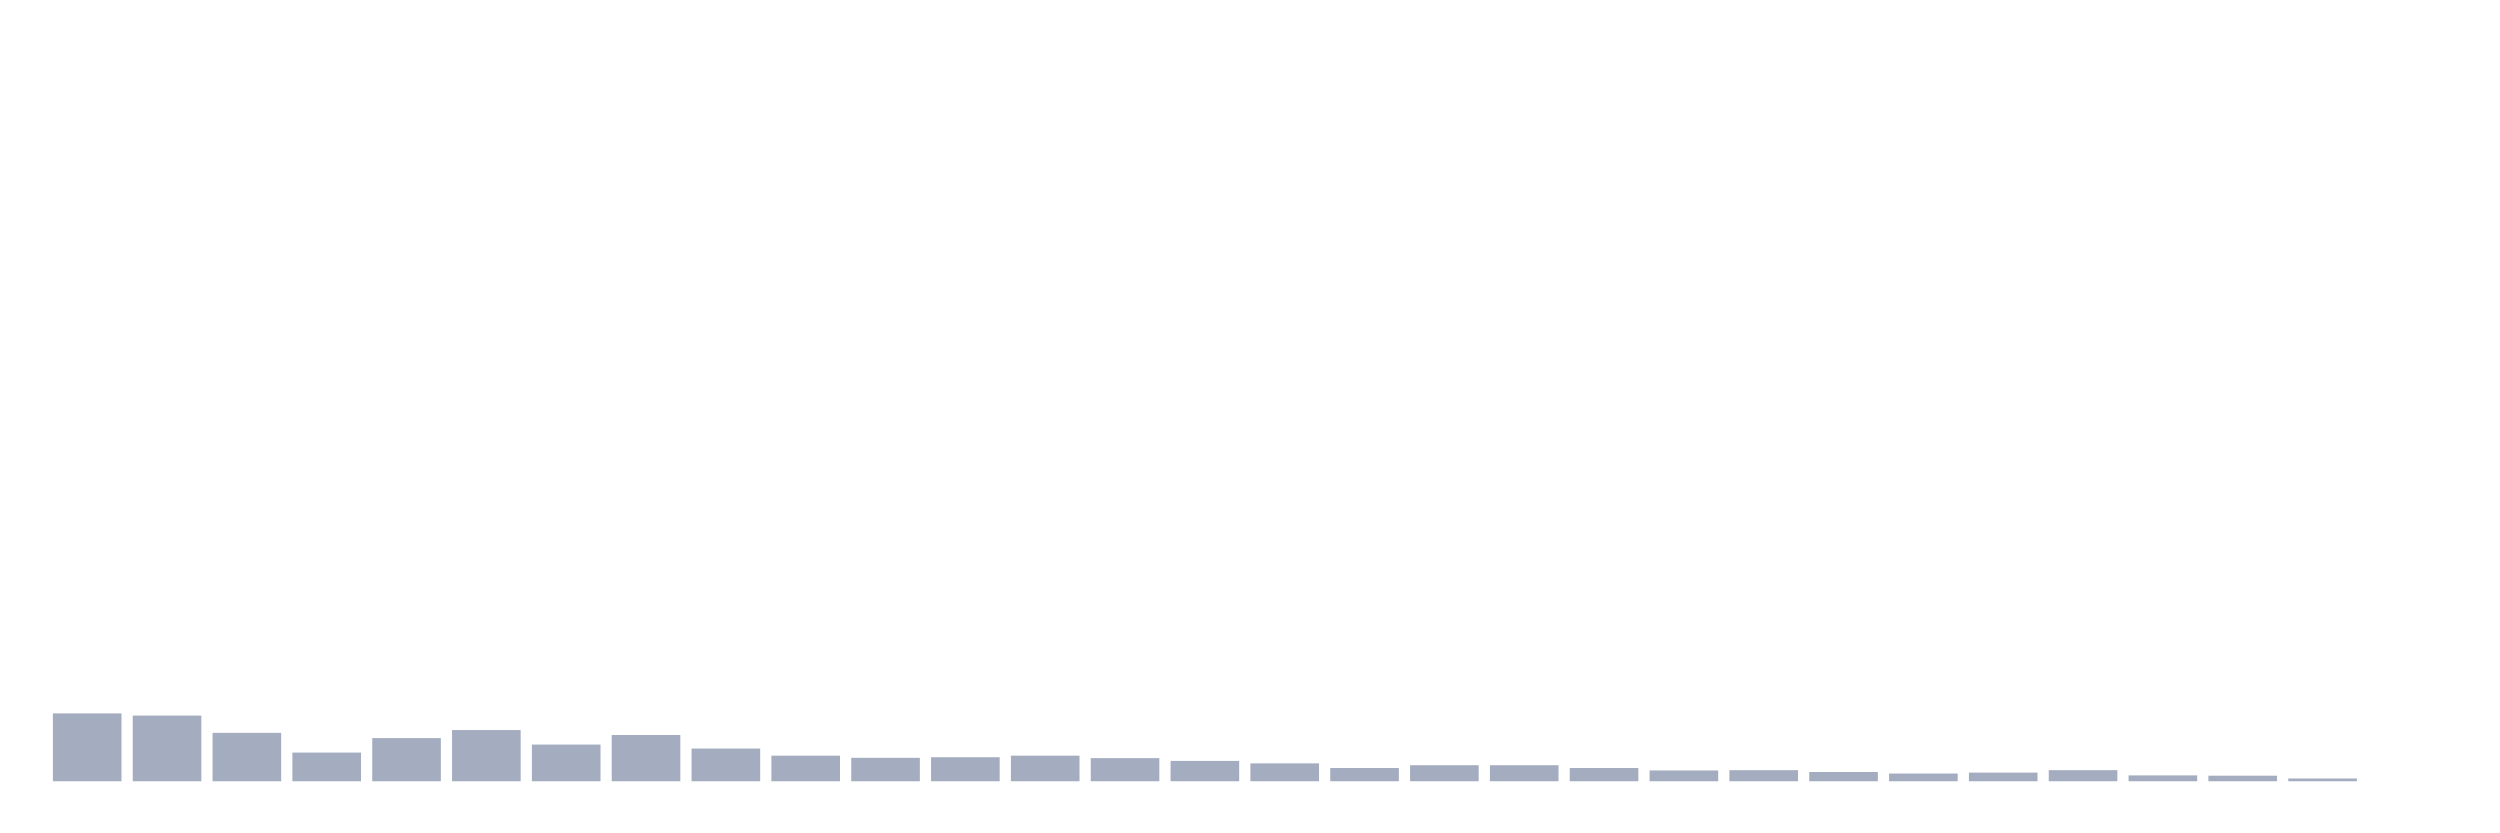 <svg xmlns="http://www.w3.org/2000/svg" viewBox="0 0 480 160"><g transform="translate(10,10)"><rect class="bar" x="0.153" width="13.175" y="126.975" height="13.025" fill="rgb(164,173,192)"></rect><rect class="bar" x="15.482" width="13.175" y="127.39" height="12.61" fill="rgb(164,173,192)"></rect><rect class="bar" x="30.81" width="13.175" y="130.705" height="9.295" fill="rgb(164,173,192)"></rect><rect class="bar" x="46.138" width="13.175" y="134.494" height="5.506" fill="rgb(164,173,192)"></rect><rect class="bar" x="61.466" width="13.175" y="131.712" height="8.288" fill="rgb(164,173,192)"></rect><rect class="bar" x="76.794" width="13.175" y="130.172" height="9.828" fill="rgb(164,173,192)"></rect><rect class="bar" x="92.123" width="13.175" y="132.955" height="7.045" fill="rgb(164,173,192)"></rect><rect class="bar" x="107.451" width="13.175" y="131.12" height="8.88" fill="rgb(164,173,192)"></rect><rect class="bar" x="122.779" width="13.175" y="133.724" height="6.276" fill="rgb(164,173,192)"></rect><rect class="bar" x="138.107" width="13.175" y="135.086" height="4.914" fill="rgb(164,173,192)"></rect><rect class="bar" x="153.436" width="13.175" y="135.501" height="4.499" fill="rgb(164,173,192)"></rect><rect class="bar" x="168.764" width="13.175" y="135.382" height="4.618" fill="rgb(164,173,192)"></rect><rect class="bar" x="184.092" width="13.175" y="135.086" height="4.914" fill="rgb(164,173,192)"></rect><rect class="bar" x="199.42" width="13.175" y="135.56" height="4.44" fill="rgb(164,173,192)"></rect><rect class="bar" x="214.748" width="13.175" y="136.093" height="3.907" fill="rgb(164,173,192)"></rect><rect class="bar" x="230.077" width="13.175" y="136.566" height="3.434" fill="rgb(164,173,192)"></rect><rect class="bar" x="245.405" width="13.175" y="137.454" height="2.546" fill="rgb(164,173,192)"></rect><rect class="bar" x="260.733" width="13.175" y="136.921" height="3.079" fill="rgb(164,173,192)"></rect><rect class="bar" x="276.061" width="13.175" y="136.921" height="3.079" fill="rgb(164,173,192)"></rect><rect class="bar" x="291.39" width="13.175" y="137.454" height="2.546" fill="rgb(164,173,192)"></rect><rect class="bar" x="306.718" width="13.175" y="137.928" height="2.072" fill="rgb(164,173,192)"></rect><rect class="bar" x="322.046" width="13.175" y="137.869" height="2.131" fill="rgb(164,173,192)"></rect><rect class="bar" x="337.374" width="13.175" y="138.224" height="1.776" fill="rgb(164,173,192)"></rect><rect class="bar" x="352.702" width="13.175" y="138.52" height="1.48" fill="rgb(164,173,192)"></rect><rect class="bar" x="368.031" width="13.175" y="138.342" height="1.658" fill="rgb(164,173,192)"></rect><rect class="bar" x="383.359" width="13.175" y="137.869" height="2.131" fill="rgb(164,173,192)"></rect><rect class="bar" x="398.687" width="13.175" y="138.875" height="1.125" fill="rgb(164,173,192)"></rect><rect class="bar" x="414.015" width="13.175" y="138.934" height="1.066" fill="rgb(164,173,192)"></rect><rect class="bar" x="429.344" width="13.175" y="139.467" height="0.533" fill="rgb(164,173,192)"></rect><rect class="bar" x="444.672" width="13.175" y="140" height="0" fill="rgb(164,173,192)"></rect></g></svg>